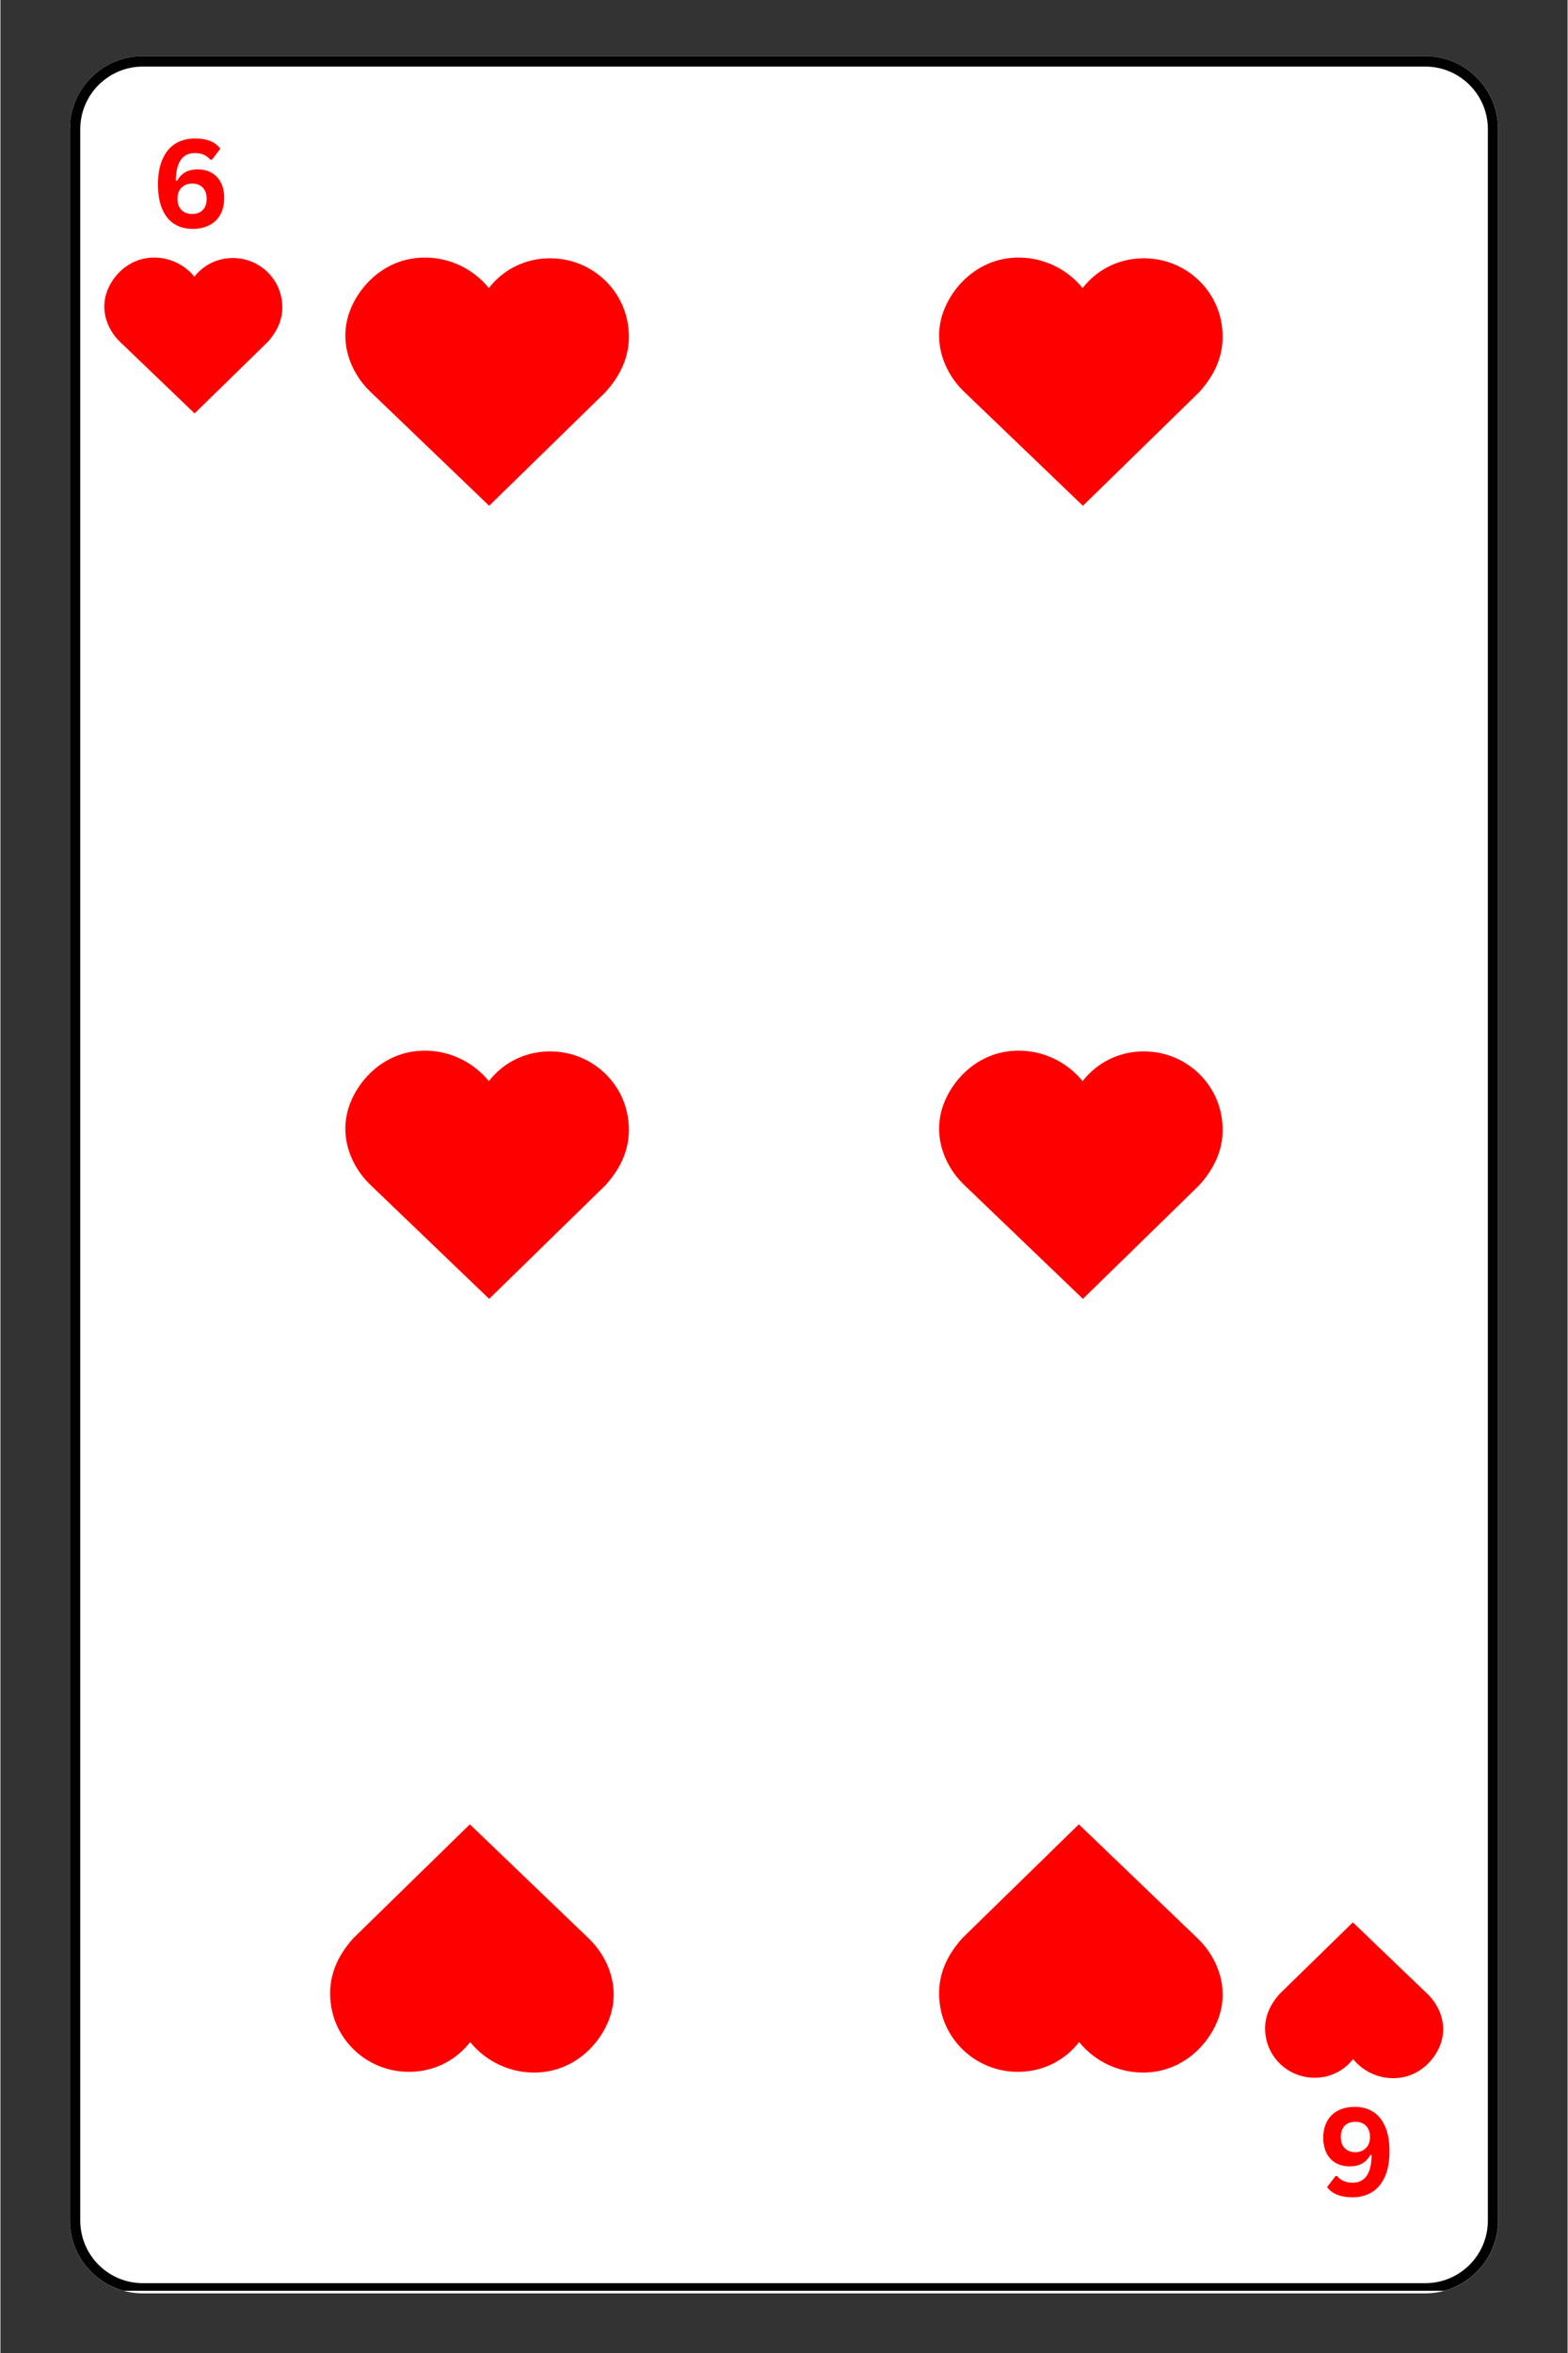 <svg xmlns="http://www.w3.org/2000/svg" xmlns:xlink="http://www.w3.org/1999/xlink" width="300" zoomAndPan="magnify" viewBox="0 0 224.88 337.5" height="450" preserveAspectRatio="xMidYMid meet" version="1.0"><rect x="0" y="0" width="224.88" height="337.5" fill="#333333" stroke="none"/><defs><g/><clipPath id="3d39016360"><path d="M 9.961 8.051 L 214.918 8.051 L 214.918 329 L 9.961 329 Z M 9.961 8.051 " clip-rule="nonzero"/></clipPath><clipPath id="4d502bf4af"><path d="M 20.445 8.051 L 204.434 8.051 C 210.227 8.051 214.918 12.746 214.918 18.535 L 214.918 318.465 C 214.918 324.254 210.227 328.949 204.434 328.949 L 20.445 328.949 C 14.656 328.949 9.961 324.254 9.961 318.465 L 9.961 18.535 C 9.961 12.746 14.656 8.051 20.445 8.051 Z M 20.445 8.051 " clip-rule="nonzero"/></clipPath><clipPath id="e8a2cf15ec"><path d="M 9.961 8.051 L 215 8.051 L 215 328.574 L 9.961 328.574 Z M 9.961 8.051 " clip-rule="nonzero"/></clipPath><clipPath id="8287f9b64e"><path d="M 20.445 8.051 L 204.426 8.051 C 210.219 8.051 214.91 12.746 214.91 18.535 L 214.91 318.453 C 214.91 324.246 210.219 328.938 204.426 328.938 L 20.445 328.938 C 14.656 328.938 9.961 324.246 9.961 318.453 L 9.961 18.535 C 9.961 12.746 14.656 8.051 20.445 8.051 Z M 20.445 8.051 " clip-rule="nonzero"/></clipPath><clipPath id="7bbb8895ca"><path d="M 49.496 36.805 L 90.242 36.805 L 90.242 72.547 L 49.496 72.547 Z M 49.496 36.805 " clip-rule="nonzero"/></clipPath><clipPath id="0e4598de41"><path d="M 51.109 42.629 C 47.809 48.062 50.133 53.352 53.055 56.16 L 70.133 72.547 L 86.848 56.219 C 89.566 53.199 90.605 49.996 90.027 46.426 C 89.23 41.492 85.164 37.664 80.141 37.117 C 77.059 36.785 74.082 37.656 71.758 39.586 C 71.133 40.105 70.574 40.688 70.09 41.32 C 69.512 40.602 68.832 39.941 68.066 39.359 C 65.395 37.332 61.996 36.523 58.727 37.152 C 55.633 37.75 52.859 39.746 51.109 42.629 Z M 51.109 42.629 " clip-rule="nonzero"/></clipPath><clipPath id="4b9e0799b8"><path d="M 14.906 36.855 L 40.492 36.855 L 40.492 59.297 L 14.906 59.297 Z M 14.906 36.855 " clip-rule="nonzero"/></clipPath><clipPath id="759eb26bac"><path d="M 15.918 40.512 C 13.848 43.926 15.305 47.246 17.141 49.012 L 27.863 59.297 L 38.359 49.047 C 40.066 47.148 40.719 45.137 40.355 42.898 C 39.855 39.801 37.301 37.395 34.148 37.051 C 32.211 36.844 30.344 37.391 28.883 38.605 C 28.492 38.93 28.141 39.293 27.836 39.691 C 27.473 39.238 27.047 38.828 26.566 38.461 C 24.887 37.188 22.754 36.68 20.703 37.074 C 18.758 37.449 17.016 38.703 15.918 40.512 Z M 15.918 40.512 " clip-rule="nonzero"/></clipPath><clipPath id="a4f5248c24"><path d="M 134.695 36.805 L 175.445 36.805 L 175.445 72.547 L 134.695 72.547 Z M 134.695 36.805 " clip-rule="nonzero"/></clipPath><clipPath id="cedf964f89"><path d="M 136.309 42.629 C 133.012 48.062 135.336 53.352 138.254 56.16 L 155.332 72.547 L 172.051 56.219 C 174.766 53.199 175.809 49.996 175.23 46.426 C 174.43 41.492 170.363 37.664 165.34 37.117 C 162.262 36.785 159.285 37.656 156.961 39.586 C 156.336 40.105 155.777 40.688 155.289 41.32 C 154.711 40.602 154.035 39.941 153.266 39.359 C 150.598 37.332 147.195 36.523 143.93 37.152 C 140.836 37.75 138.059 39.746 136.309 42.629 Z M 136.309 42.629 " clip-rule="nonzero"/></clipPath><clipPath id="9012db9081"><path d="M 134.695 150.559 L 175.445 150.559 L 175.445 186.301 L 134.695 186.301 Z M 134.695 150.559 " clip-rule="nonzero"/></clipPath><clipPath id="b73a724904"><path d="M 136.309 156.383 C 133.012 161.82 135.336 167.109 138.254 169.918 L 155.332 186.301 L 172.051 169.977 C 174.766 166.953 175.809 163.75 175.23 160.184 C 174.43 155.25 170.363 151.422 165.34 150.875 C 162.262 150.543 159.285 151.414 156.961 153.344 C 156.336 153.863 155.777 154.445 155.289 155.074 C 154.711 154.355 154.035 153.699 153.266 153.117 C 150.598 151.086 147.195 150.281 143.93 150.906 C 140.836 151.504 138.059 153.5 136.309 156.383 Z M 136.309 156.383 " clip-rule="nonzero"/></clipPath><clipPath id="cce5b3edd7"><path d="M 49.496 150.559 L 90.242 150.559 L 90.242 186.301 L 49.496 186.301 Z M 49.496 150.559 " clip-rule="nonzero"/></clipPath><clipPath id="f0d4a665e8"><path d="M 51.109 156.383 C 47.809 161.82 50.133 167.109 53.055 169.918 L 70.133 186.301 L 86.848 169.977 C 89.566 166.953 90.605 163.75 90.027 160.184 C 89.23 155.25 85.164 151.422 80.141 150.875 C 77.059 150.543 74.082 151.414 71.758 153.344 C 71.133 153.863 70.574 154.445 70.09 155.074 C 69.512 154.355 68.832 153.699 68.066 153.117 C 65.395 151.086 61.996 150.281 58.727 150.906 C 55.633 151.504 52.859 153.5 51.109 156.383 Z M 51.109 156.383 " clip-rule="nonzero"/></clipPath><clipPath id="0d22563171"><path d="M 47.25 261.672 L 88 261.672 L 88 297.414 L 47.25 297.414 Z M 47.25 261.672 " clip-rule="nonzero"/></clipPath><clipPath id="72802e5fca"><path d="M 86.387 291.59 C 89.684 286.156 87.359 280.867 84.441 278.059 L 67.363 261.672 L 50.645 278 C 47.93 281.02 46.887 284.223 47.465 287.793 C 48.266 292.727 52.332 296.555 57.355 297.102 C 60.438 297.434 63.414 296.562 65.734 294.633 C 66.359 294.113 66.918 293.531 67.406 292.898 C 67.984 293.617 68.664 294.277 69.43 294.859 C 72.102 296.891 75.5 297.695 78.766 297.066 C 81.859 296.469 84.637 294.477 86.387 291.59 Z M 86.387 291.59 " clip-rule="nonzero"/></clipPath><clipPath id="500588ae1a"><path d="M 134.633 261.672 L 175.383 261.672 L 175.383 297.414 L 134.633 297.414 Z M 134.633 261.672 " clip-rule="nonzero"/></clipPath><clipPath id="3d42744631"><path d="M 173.77 291.59 C 177.07 286.156 174.746 280.867 171.824 278.059 L 154.746 261.672 L 138.027 278 C 135.312 281.02 134.27 284.223 134.848 287.793 C 135.648 292.727 139.715 296.555 144.738 297.102 C 147.82 297.434 150.797 296.562 153.117 294.633 C 153.742 294.113 154.301 293.531 154.789 292.898 C 155.367 293.617 156.047 294.277 156.812 294.859 C 159.484 296.891 162.883 297.695 166.148 297.066 C 169.242 296.469 172.02 294.477 173.77 291.59 Z M 173.77 291.59 " clip-rule="nonzero"/></clipPath><clipPath id="33791e4464"><path d="M 181.441 275.73 L 207.027 275.73 L 207.027 298.172 L 181.441 298.172 Z M 181.441 275.73 " clip-rule="nonzero"/></clipPath><clipPath id="931256b830"><path d="M 206.016 294.516 C 208.086 291.102 206.625 287.781 204.793 286.02 L 194.07 275.73 L 183.57 285.98 C 181.867 287.879 181.211 289.891 181.574 292.129 C 182.078 295.227 184.629 297.633 187.785 297.977 C 189.719 298.184 191.59 297.637 193.047 296.426 C 193.441 296.098 193.789 295.734 194.098 295.336 C 194.461 295.789 194.887 296.203 195.367 296.566 C 197.043 297.84 199.18 298.348 201.23 297.953 C 203.172 297.578 204.914 296.324 206.016 294.516 Z M 206.016 294.516 " clip-rule="nonzero"/></clipPath></defs><g clip-path="url(#3d39016360)"><g clip-path="url(#4d502bf4af)"><path fill="#ffffff" d="M 9.961 8.051 L 214.918 8.051 L 214.918 329.098 L 9.961 329.098 Z M 9.961 8.051 " fill-opacity="1" fill-rule="nonzero"/></g></g><g clip-path="url(#e8a2cf15ec)"><g clip-path="url(#8287f9b64e)"><path stroke-linecap="butt" transform="matrix(0.749, 0, 0, 0.749, 9.961, 8.051)" fill="none" stroke-linejoin="miter" d="M 14 -0 L 259.67 -0 C 267.406 -0 273.67 6.269 273.67 14 L 273.67 414.483 C 273.67 422.218 267.406 428.482 259.67 428.482 L 14 428.482 C 6.269 428.482 -0 422.218 -0 414.483 L -0 14 C -0 6.269 6.269 -0 14 -0 Z M 14 -0 " stroke="#000000" stroke-width="4" stroke-opacity="1" stroke-miterlimit="4"/></g></g><g clip-path="url(#7bbb8895ca)"><g clip-path="url(#0e4598de41)"><path fill="#ff0000" d="M 49.496 36.941 L 90.242 36.941 L 90.242 72.547 L 49.496 72.547 Z M 49.496 36.941 " fill-opacity="1" fill-rule="nonzero"/></g></g><g clip-path="url(#4b9e0799b8)"><g clip-path="url(#759eb26bac)"><path fill="#ff0000" d="M 14.906 36.941 L 40.492 36.941 L 40.492 59.297 L 14.906 59.297 Z M 14.906 36.941 " fill-opacity="1" fill-rule="nonzero"/></g></g><g fill="#ff0000" fill-opacity="1"><g transform="translate(21.548, 32.643)"><g><path d="M 6.016 0.188 C 5.066 0.188 4.223 -0.031 3.484 -0.469 C 2.742 -0.906 2.156 -1.598 1.719 -2.547 C 1.281 -3.504 1.062 -4.711 1.062 -6.172 C 1.062 -7.672 1.289 -8.91 1.75 -9.891 C 2.207 -10.879 2.832 -11.609 3.625 -12.078 C 4.426 -12.547 5.336 -12.781 6.359 -12.781 C 7.223 -12.781 7.961 -12.656 8.578 -12.406 C 9.191 -12.156 9.672 -11.789 10.016 -11.312 L 8.797 -9.734 L 8.578 -9.734 C 8.055 -10.367 7.316 -10.688 6.359 -10.688 C 4.566 -10.688 3.656 -9.375 3.625 -6.75 L 3.797 -6.688 C 4.086 -7.227 4.473 -7.641 4.953 -7.922 C 5.43 -8.203 6.035 -8.344 6.766 -8.344 C 7.547 -8.344 8.219 -8.176 8.781 -7.844 C 9.352 -7.52 9.789 -7.051 10.094 -6.438 C 10.406 -5.82 10.562 -5.094 10.562 -4.25 C 10.562 -3.332 10.379 -2.539 10.016 -1.875 C 9.648 -1.207 9.125 -0.695 8.438 -0.344 C 7.758 0.008 6.953 0.188 6.016 0.188 Z M 5.969 -1.953 C 6.613 -1.953 7.117 -2.141 7.484 -2.516 C 7.859 -2.898 8.047 -3.438 8.047 -4.125 C 8.047 -4.812 7.859 -5.348 7.484 -5.734 C 7.117 -6.117 6.613 -6.312 5.969 -6.312 C 5.539 -6.312 5.164 -6.219 4.844 -6.031 C 4.531 -5.852 4.285 -5.602 4.109 -5.281 C 3.941 -4.957 3.859 -4.57 3.859 -4.125 C 3.859 -3.457 4.047 -2.926 4.422 -2.531 C 4.797 -2.145 5.312 -1.953 5.969 -1.953 Z M 5.969 -1.953 "/></g></g></g><g clip-path="url(#a4f5248c24)"><g clip-path="url(#cedf964f89)"><path fill="#ff0000" d="M 134.695 36.941 L 175.445 36.941 L 175.445 72.547 L 134.695 72.547 Z M 134.695 36.941 " fill-opacity="1" fill-rule="nonzero"/></g></g><g clip-path="url(#9012db9081)"><g clip-path="url(#b73a724904)"><path fill="#ff0000" d="M 134.695 150.699 L 175.445 150.699 L 175.445 186.301 L 134.695 186.301 Z M 134.695 150.699 " fill-opacity="1" fill-rule="nonzero"/></g></g><g clip-path="url(#cce5b3edd7)"><g clip-path="url(#f0d4a665e8)"><path fill="#ff0000" d="M 49.496 150.699 L 90.242 150.699 L 90.242 186.301 L 49.496 186.301 Z M 49.496 150.699 " fill-opacity="1" fill-rule="nonzero"/></g></g><g clip-path="url(#0d22563171)"><g clip-path="url(#72802e5fca)"><path fill="#ff0000" d="M 88 297.277 L 47.25 297.277 L 47.25 261.672 L 88 261.672 Z M 88 297.277 " fill-opacity="1" fill-rule="nonzero"/></g></g><g clip-path="url(#500588ae1a)"><g clip-path="url(#3d42744631)"><path fill="#ff0000" d="M 175.383 297.277 L 134.637 297.277 L 134.637 261.672 L 175.383 261.672 Z M 175.383 297.277 " fill-opacity="1" fill-rule="nonzero"/></g></g><g clip-path="url(#33791e4464)"><g clip-path="url(#931256b830)"><path fill="#ff0000" d="M 207.027 298.086 L 181.441 298.086 L 181.441 275.73 L 207.027 275.73 Z M 207.027 298.086 " fill-opacity="1" fill-rule="nonzero"/></g></g><g fill="#ff0000" fill-opacity="1"><g transform="translate(200.384, 302.385)"><g><path d="M -6.016 -0.188 C -5.066 -0.188 -4.223 0.031 -3.484 0.469 C -2.742 0.906 -2.156 1.598 -1.719 2.547 C -1.281 3.504 -1.062 4.711 -1.062 6.172 C -1.062 7.672 -1.289 8.91 -1.75 9.891 C -2.207 10.879 -2.832 11.609 -3.625 12.078 C -4.426 12.547 -5.336 12.781 -6.359 12.781 C -7.223 12.781 -7.961 12.656 -8.578 12.406 C -9.191 12.156 -9.672 11.789 -10.016 11.312 L -8.797 9.734 L -8.578 9.734 C -8.055 10.367 -7.316 10.688 -6.359 10.688 C -4.566 10.688 -3.656 9.375 -3.625 6.75 L -3.797 6.688 C -4.086 7.227 -4.473 7.641 -4.953 7.922 C -5.43 8.203 -6.035 8.344 -6.766 8.344 C -7.547 8.344 -8.219 8.176 -8.781 7.844 C -9.352 7.52 -9.789 7.051 -10.094 6.438 C -10.406 5.82 -10.562 5.094 -10.562 4.25 C -10.562 3.332 -10.379 2.539 -10.016 1.875 C -9.648 1.207 -9.125 0.695 -8.438 0.344 C -7.758 -0.008 -6.953 -0.188 -6.016 -0.188 Z M -5.969 1.953 C -6.613 1.953 -7.117 2.141 -7.484 2.516 C -7.859 2.898 -8.047 3.438 -8.047 4.125 C -8.047 4.812 -7.859 5.348 -7.484 5.734 C -7.117 6.117 -6.613 6.312 -5.969 6.312 C -5.539 6.312 -5.164 6.219 -4.844 6.031 C -4.531 5.852 -4.285 5.602 -4.109 5.281 C -3.941 4.957 -3.859 4.57 -3.859 4.125 C -3.859 3.457 -4.047 2.926 -4.422 2.531 C -4.797 2.145 -5.312 1.953 -5.969 1.953 Z M -5.969 1.953 "/></g></g></g></svg>